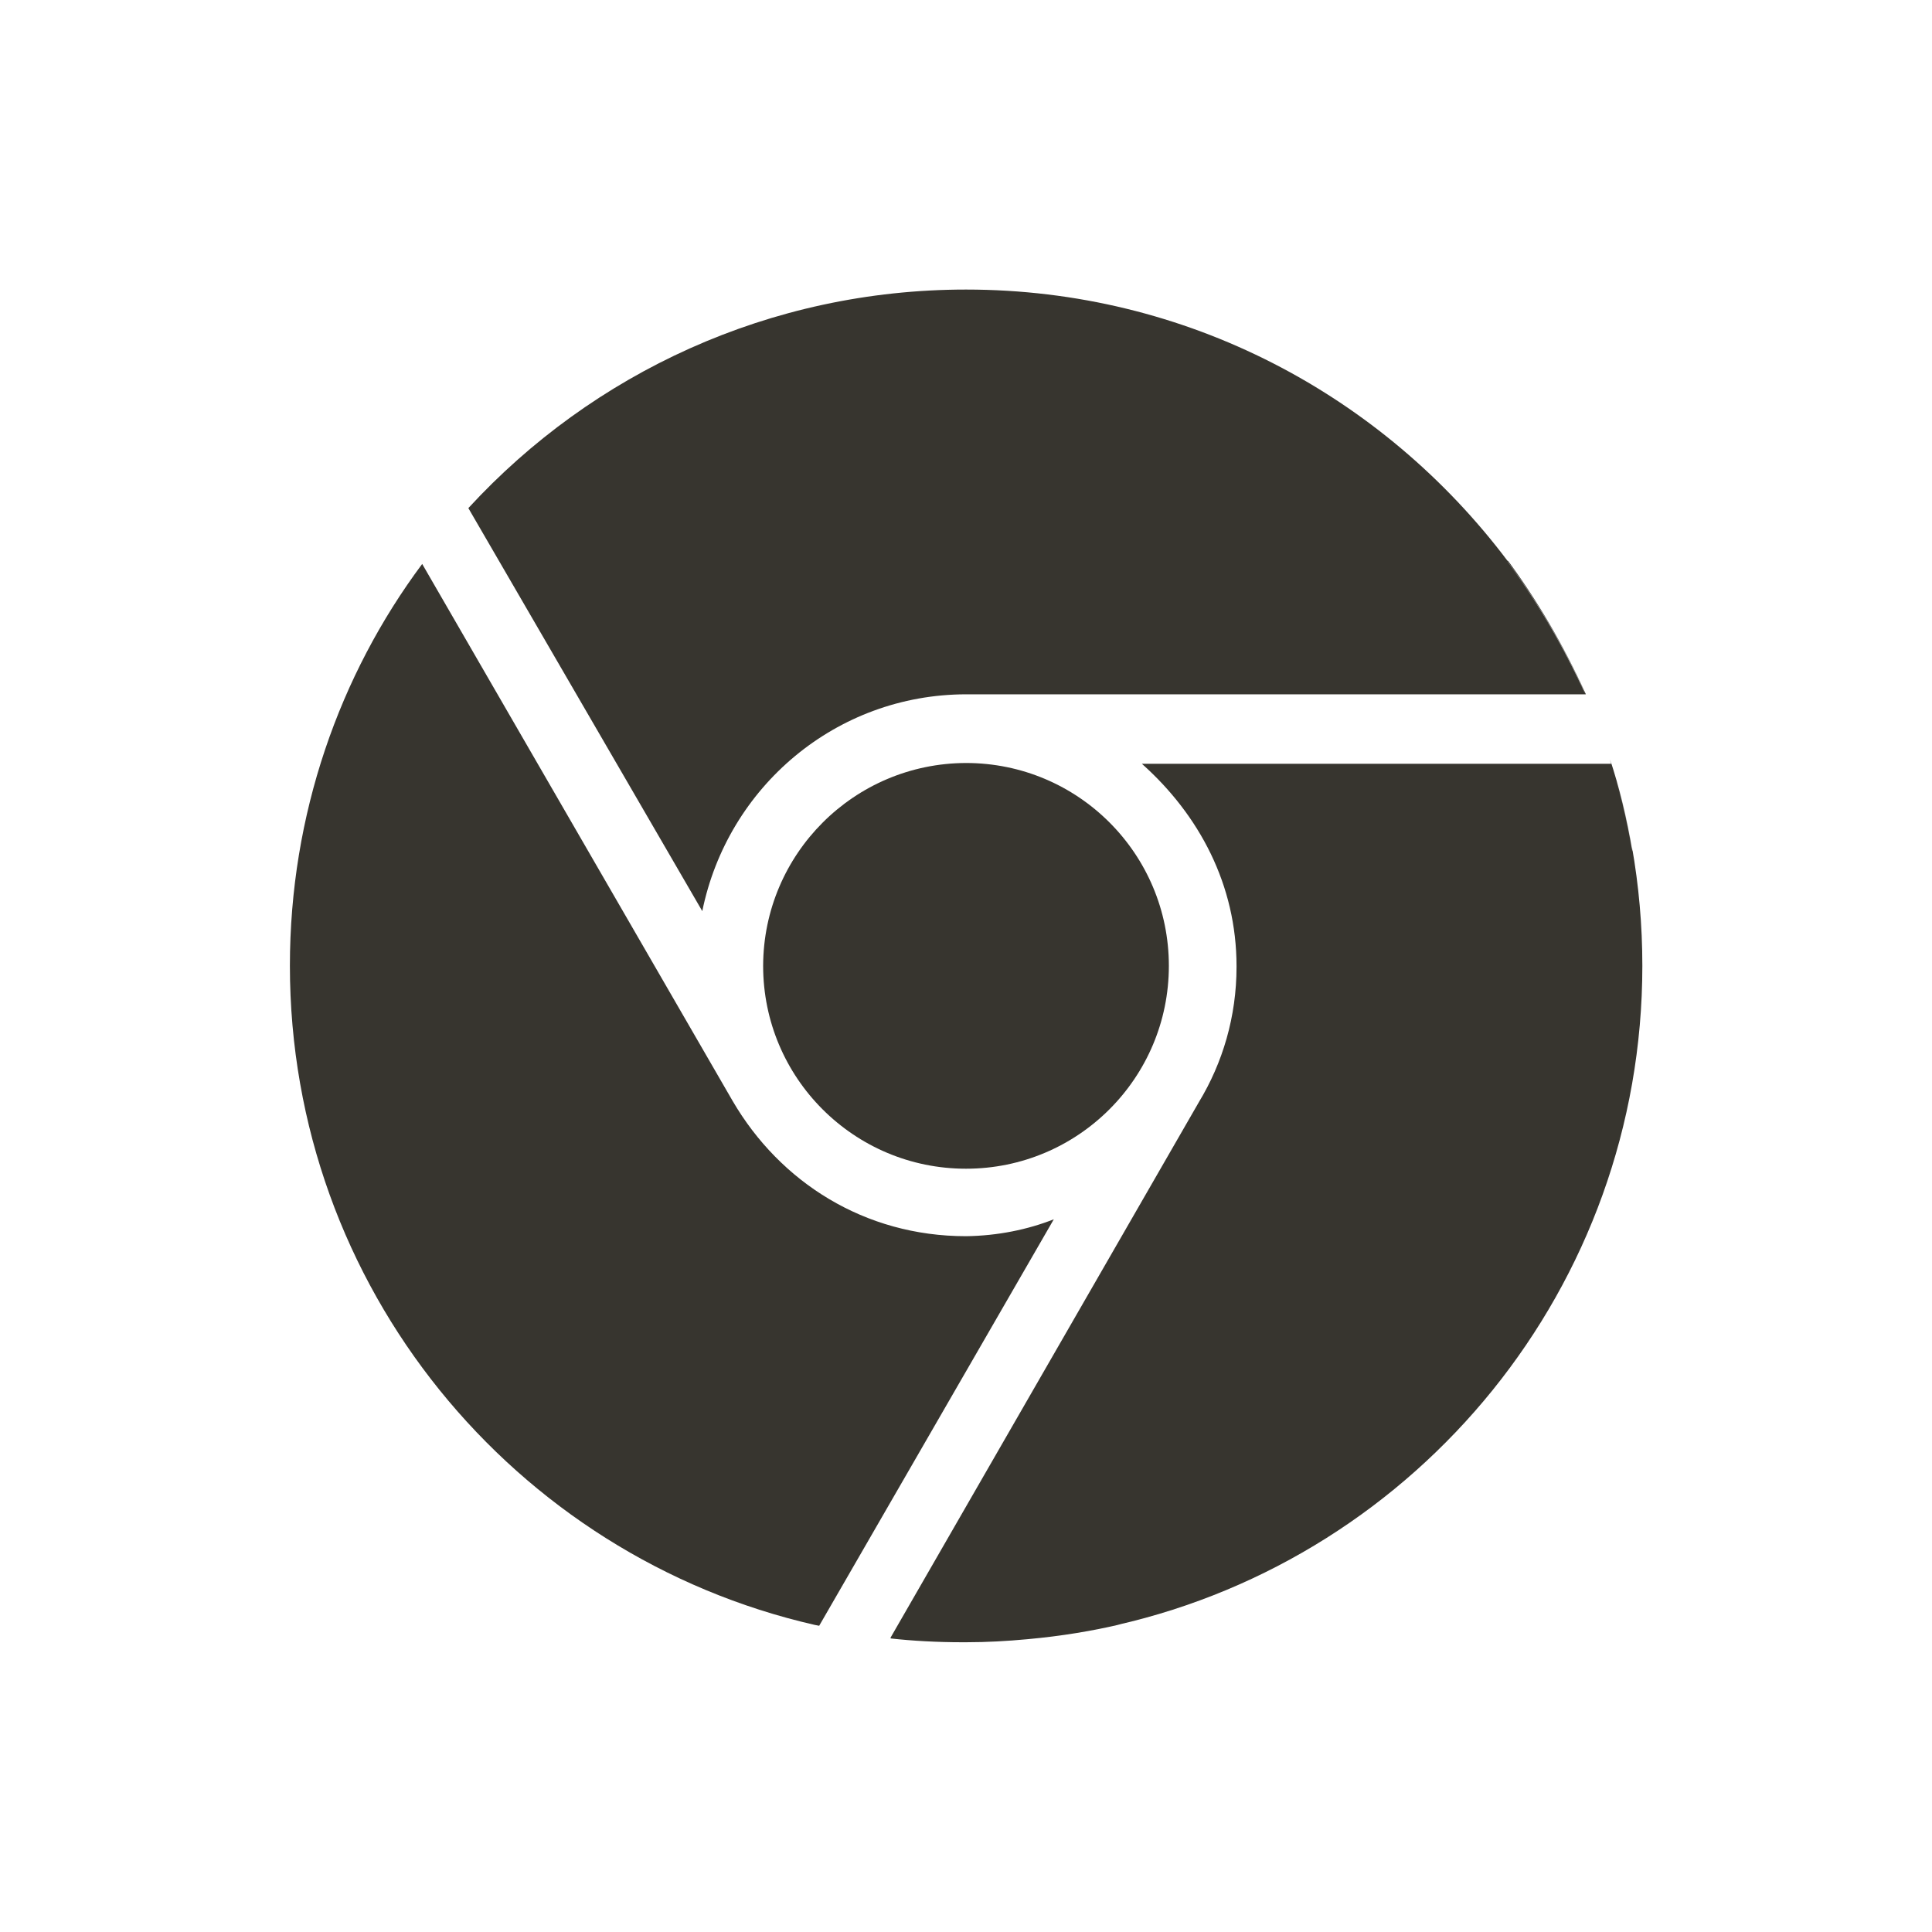 <!-- Generated by IcoMoon.io -->
<svg version="1.1" xmlns="http://www.w3.org/2000/svg" width="40" height="40" viewBox="0 0 40 40">
<title>io-logo-chrome</title>
<path fill="#37352f" d="M15.8 19.996c0 0 0 0.001 0 0.001 0 2.32 1.88 4.2 4.2 4.2s4.2-1.88 4.2-4.2c0-2.32-1.88-4.2-4.2-4.2v0c-2.317 0.006-4.193 1.882-4.2 4.198v0.001z"></path>
<path fill="#37352f" d="M33.797 17.612s0 0 0 0.003c-0.118-0.699-0.27-1.306-0.463-1.894l0.026 0.091h-0.007c0.17 0.502 0.324 1.112 0.431 1.738l0.011 0.075c-0.119-0.701-0.272-1.311-0.468-1.902l0.026 0.090h-9.712c1.191 1.062 1.96 2.511 1.96 4.191 0 0.004 0 0.010 0 0.015 0 1.027-0.286 1.987-0.783 2.805l0.014-0.024-6.393 11.104c0 0.003 0 0.005 0 0.008s-0 0.006-0 0.009l0-0v0.001c0.445 0.050 0.962 0.079 1.485 0.079 0.027 0 0.055-0 0.082-0l-0.004 0c0.428 0 0.851-0.024 1.269-0.063 0.703-0.064 1.337-0.169 1.956-0.315l-0.094 0.019c6.225-1.421 10.87-6.991 10.87-13.645 0-0 0-0.001 0-0.002 0-0.842-0.074-1.666-0.216-2.468l0.012 0.085z"></path>
<path fill="#37352f" d="M20 25.594c-2.1 0-3.85-1.119-4.831-2.799l-6.428-11.119c-1.711 2.295-2.739 5.186-2.739 8.318 0 6.655 4.643 12.225 10.866 13.648l0.094 0.018v-0.003l4.856-8.413c-0.539 0.213-1.162 0.341-1.814 0.35l-0.004 0z"></path>
<path fill="#37352f" d="M9.706 10.536l4.834 8.328c0.525-2.574 2.769-4.485 5.46-4.489h12.824c-0.482-1.050-1.020-1.951-1.641-2.788l0.029 0.041 0.008 0.005c0.589 0.793 1.124 1.693 1.564 2.646l0.039 0.095h0.011c-0.48-1.051-1.015-1.954-1.633-2.792l0.030 0.042c-0.008-0.005-0.015-0.011-0.022-0.016l0 0c-2.58-3.423-6.638-5.613-11.207-5.613-4.072 0-7.738 1.739-10.296 4.515l-0.009 0.010 0.009 0.015z"></path>
</svg>
